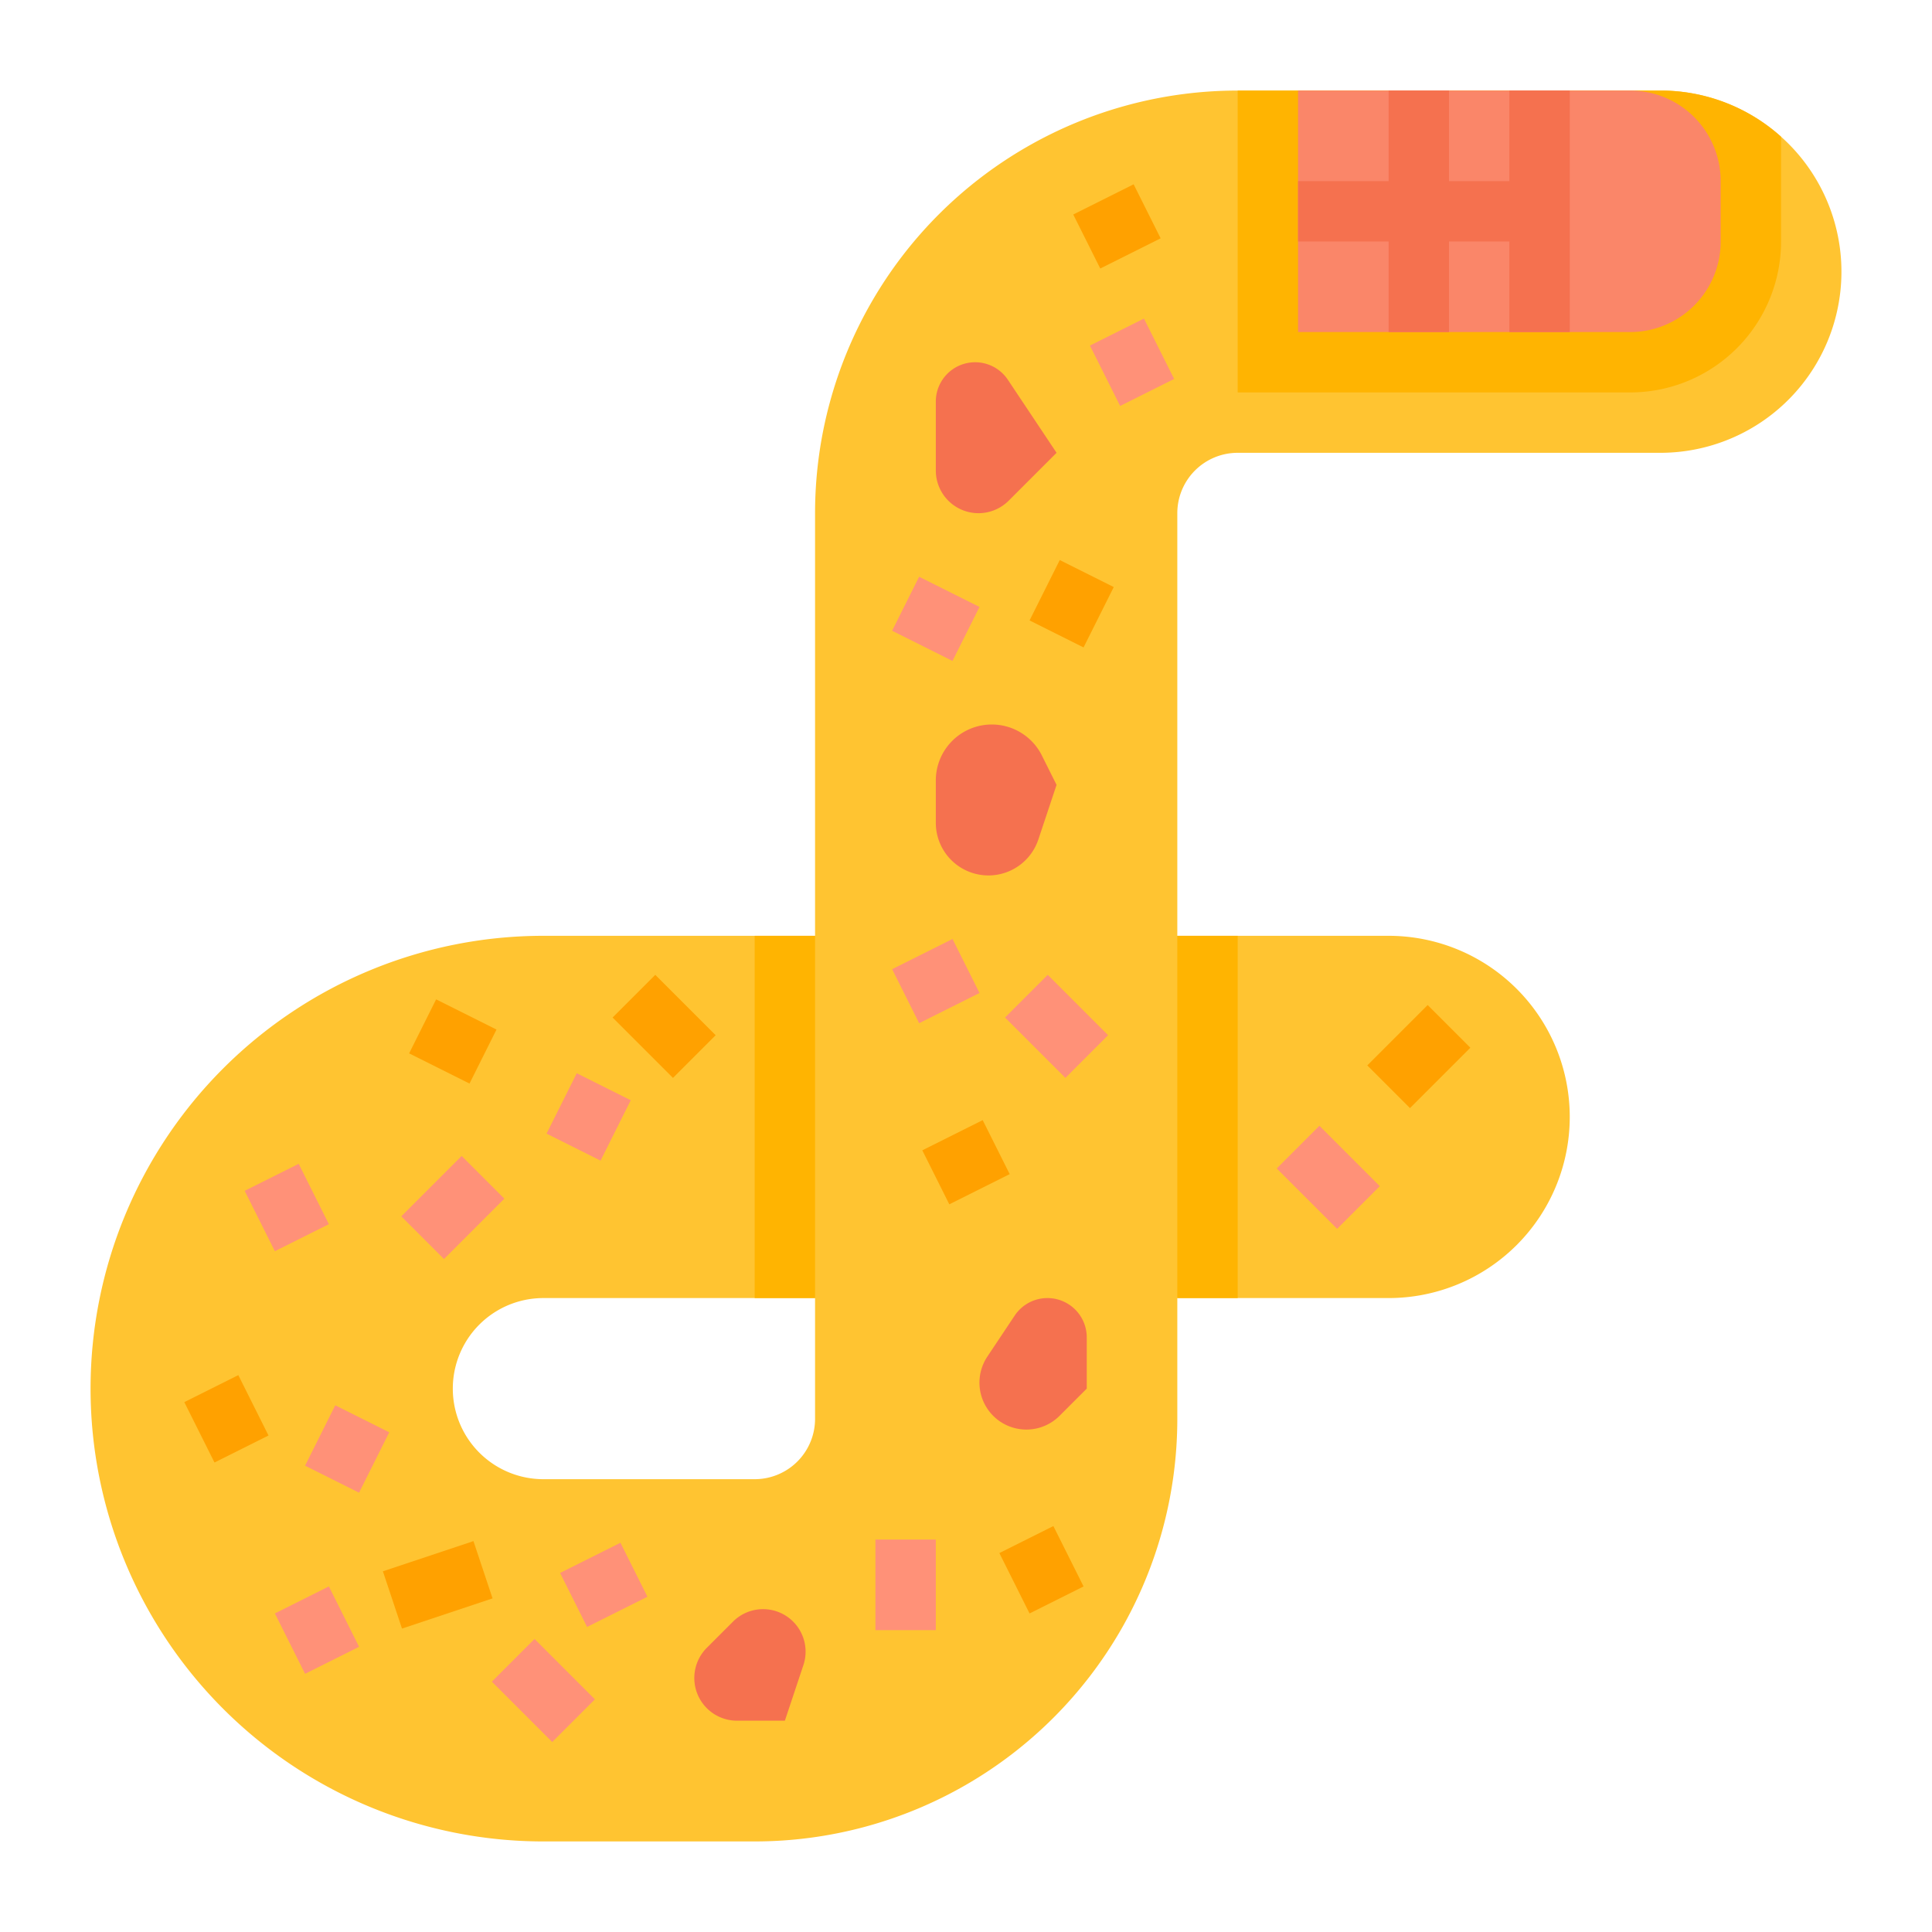 <?xml version="1.0" ?><svg id="flat" viewBox="0 0 512 512" xmlns="http://www.w3.org/2000/svg"><path d="M473.94,38.06c-.63-.63-1.28-1.24-1.94-1.83A47.766,47.766,0,0,0,440,24H328A111.995,111.995,0,0,0,216,136V248H144a120,120,0,0,0,0,240h56A111.995,111.995,0,0,0,312,376V344h56a48,48,0,0,0,0-96H312V136a15.996,15.996,0,0,1,16-16H440a47.998,47.998,0,0,0,33.94-81.94ZM216,376a15.996,15.996,0,0,1-16,16H144a24,24,0,0,1,0-48h72Z" style="fill:#ffc431"/><path d="M472,36.23V64a40.002,40.002,0,0,1-40,40H328V24H440A47.766,47.766,0,0,1,472,36.23Z" style="fill:#ffb401"/><path d="M248,218.053V206.833A14.833,14.833,0,0,1,262.833,192h0a14.833,14.833,0,0,1,13.267,8.199L280,208l-4.821,14.463A13.947,13.947,0,0,1,261.947,232h0A13.947,13.947,0,0,1,248,218.053Z" style="fill:#f5714f"/><path d="M261.654,359.519,268.906,348.641A10.422,10.422,0,0,1,277.578,344h0A10.422,10.422,0,0,1,288,354.422V368l-7.208,7.208a12.434,12.434,0,0,1-17.584,0h0A12.434,12.434,0,0,1,261.654,359.519Z" style="fill:#f5714f"/><rect height="16" style="fill:#ffa100" transform="translate(-110.715 147.003) rotate(-26.565)" width="17.889" x="247.056" y="300"/><rect height="22.627" style="fill:#ff9178" transform="translate(-110.323 277.657) rotate(-45)" width="16" x="272" y="260.686"/><rect height="16" style="fill:#ff9178" transform="translate(-90.093 138.358) rotate(-26.565)" width="17.889" x="239.056" y="252"/><path d="M248,124.686V106.422A10.422,10.422,0,0,1,258.422,96h0a10.422,10.422,0,0,1,8.672,4.641L280,120l-12.686,12.686a11.314,11.314,0,0,1-8,3.314h0A11.314,11.314,0,0,1,248,124.686Z" style="fill:#f5714f"/><rect height="17.889" style="fill:#ff9178" transform="translate(-9.595 312.475) rotate(-63.435)" width="16" x="240" y="155.056"/><rect height="16" style="fill:#ffa100" transform="translate(13.883 342.463) rotate(-63.435)" width="17.889" x="275.056" y="152"/><rect height="17.889" style="fill:#ff9178" transform="translate(-11.261 144.299) rotate(-26.565)" width="16" x="292" y="87.056"/><rect height="16" style="fill:#ffa100" transform="translate(4.417 138.71) rotate(-26.565)" width="17.889" x="287.056" y="52"/><path d="M456,64V48a24,24,0,0,0-24-24H344V88h88A24,24,0,0,0,456,64Z" style="fill:#fa8669"/><path d="M184,444.686h0a11.314,11.314,0,0,1,3.314-8L194.259,429.741a11.264,11.264,0,0,1,13.003-2.11h0a11.264,11.264,0,0,1,5.649,13.637L208,456H195.314A11.314,11.314,0,0,1,184,444.686Z" style="fill:#f5714f"/><rect height="16" style="fill:#ff9178" transform="translate(-170.938 115.895) rotate(-26.565)" width="17.889" x="151.056" y="412"/><rect height="24" style="fill:#ff9178" width="16" x="232" y="408"/><rect height="17.889" style="fill:#ffa100" transform="translate(-156.903 167.349) rotate(-26.565)" width="16" x="268" y="407.056"/><rect height="22.627" style="fill:#ff9178" transform="translate(-274.607 233.04) rotate(-45)" width="16" x="136" y="436.686"/><rect height="16" style="fill:#ffa100" transform="translate(-126.863 58.235) rotate(-18.435)" width="25.298" x="103.351" y="412"/><rect height="17.889" style="fill:#ff9178" transform="translate(-184.328 83.173) rotate(-26.565)" width="16" x="76" y="423.056"/><rect height="16" style="fill:#ff9178" transform="translate(-292.604 294.557) rotate(-63.435)" width="17.889" x="83.056" y="376"/><rect height="17.889" style="fill:#ffa100" transform="translate(-161.818 66.528) rotate(-26.565)" width="16" x="52" y="367.056"/><rect height="17.889" style="fill:#ff9178" transform="translate(-135.085 67.772) rotate(-26.565)" width="16" x="68" y="311.056"/><rect height="16" style="fill:#ff9178" transform="translate(-191.127 178.579) rotate(-45)" width="22.627" x="108.686" y="312"/><rect height="17.889" style="fill:#ffa100" transform="translate(-180.528 259.9) rotate(-63.435)" width="16" x="112" y="267.056"/><rect height="16" style="fill:#ff9178" transform="translate(-178.516 303.155) rotate(-63.435)" width="17.889" x="147.056" y="288"/><rect height="22.627" style="fill:#ffa100" transform="translate(-140.784 204.118) rotate(-45)" width="16" x="168" y="260.686"/><rect height="22.627" style="fill:#ff9178" transform="translate(-117.519 340.284) rotate(-45)" width="16" x="344" y="300.686"/><rect height="16" style="fill:#ffa100" transform="translate(-87.862 347.882) rotate(-45)" width="22.627" x="364.686" y="272"/><polygon points="400 24 400 48 384 48 384 24 368 24 368 48 344 48 344 64 368 64 368 88 384 88 384 64 400 64 400 88 416 88 416 24 400 24" style="fill:#f5714f"/><rect height="96" style="fill:#ffb401" width="16" x="200" y="248"/><rect height="96" style="fill:#ffb401" width="16" x="312" y="248"/></svg>
